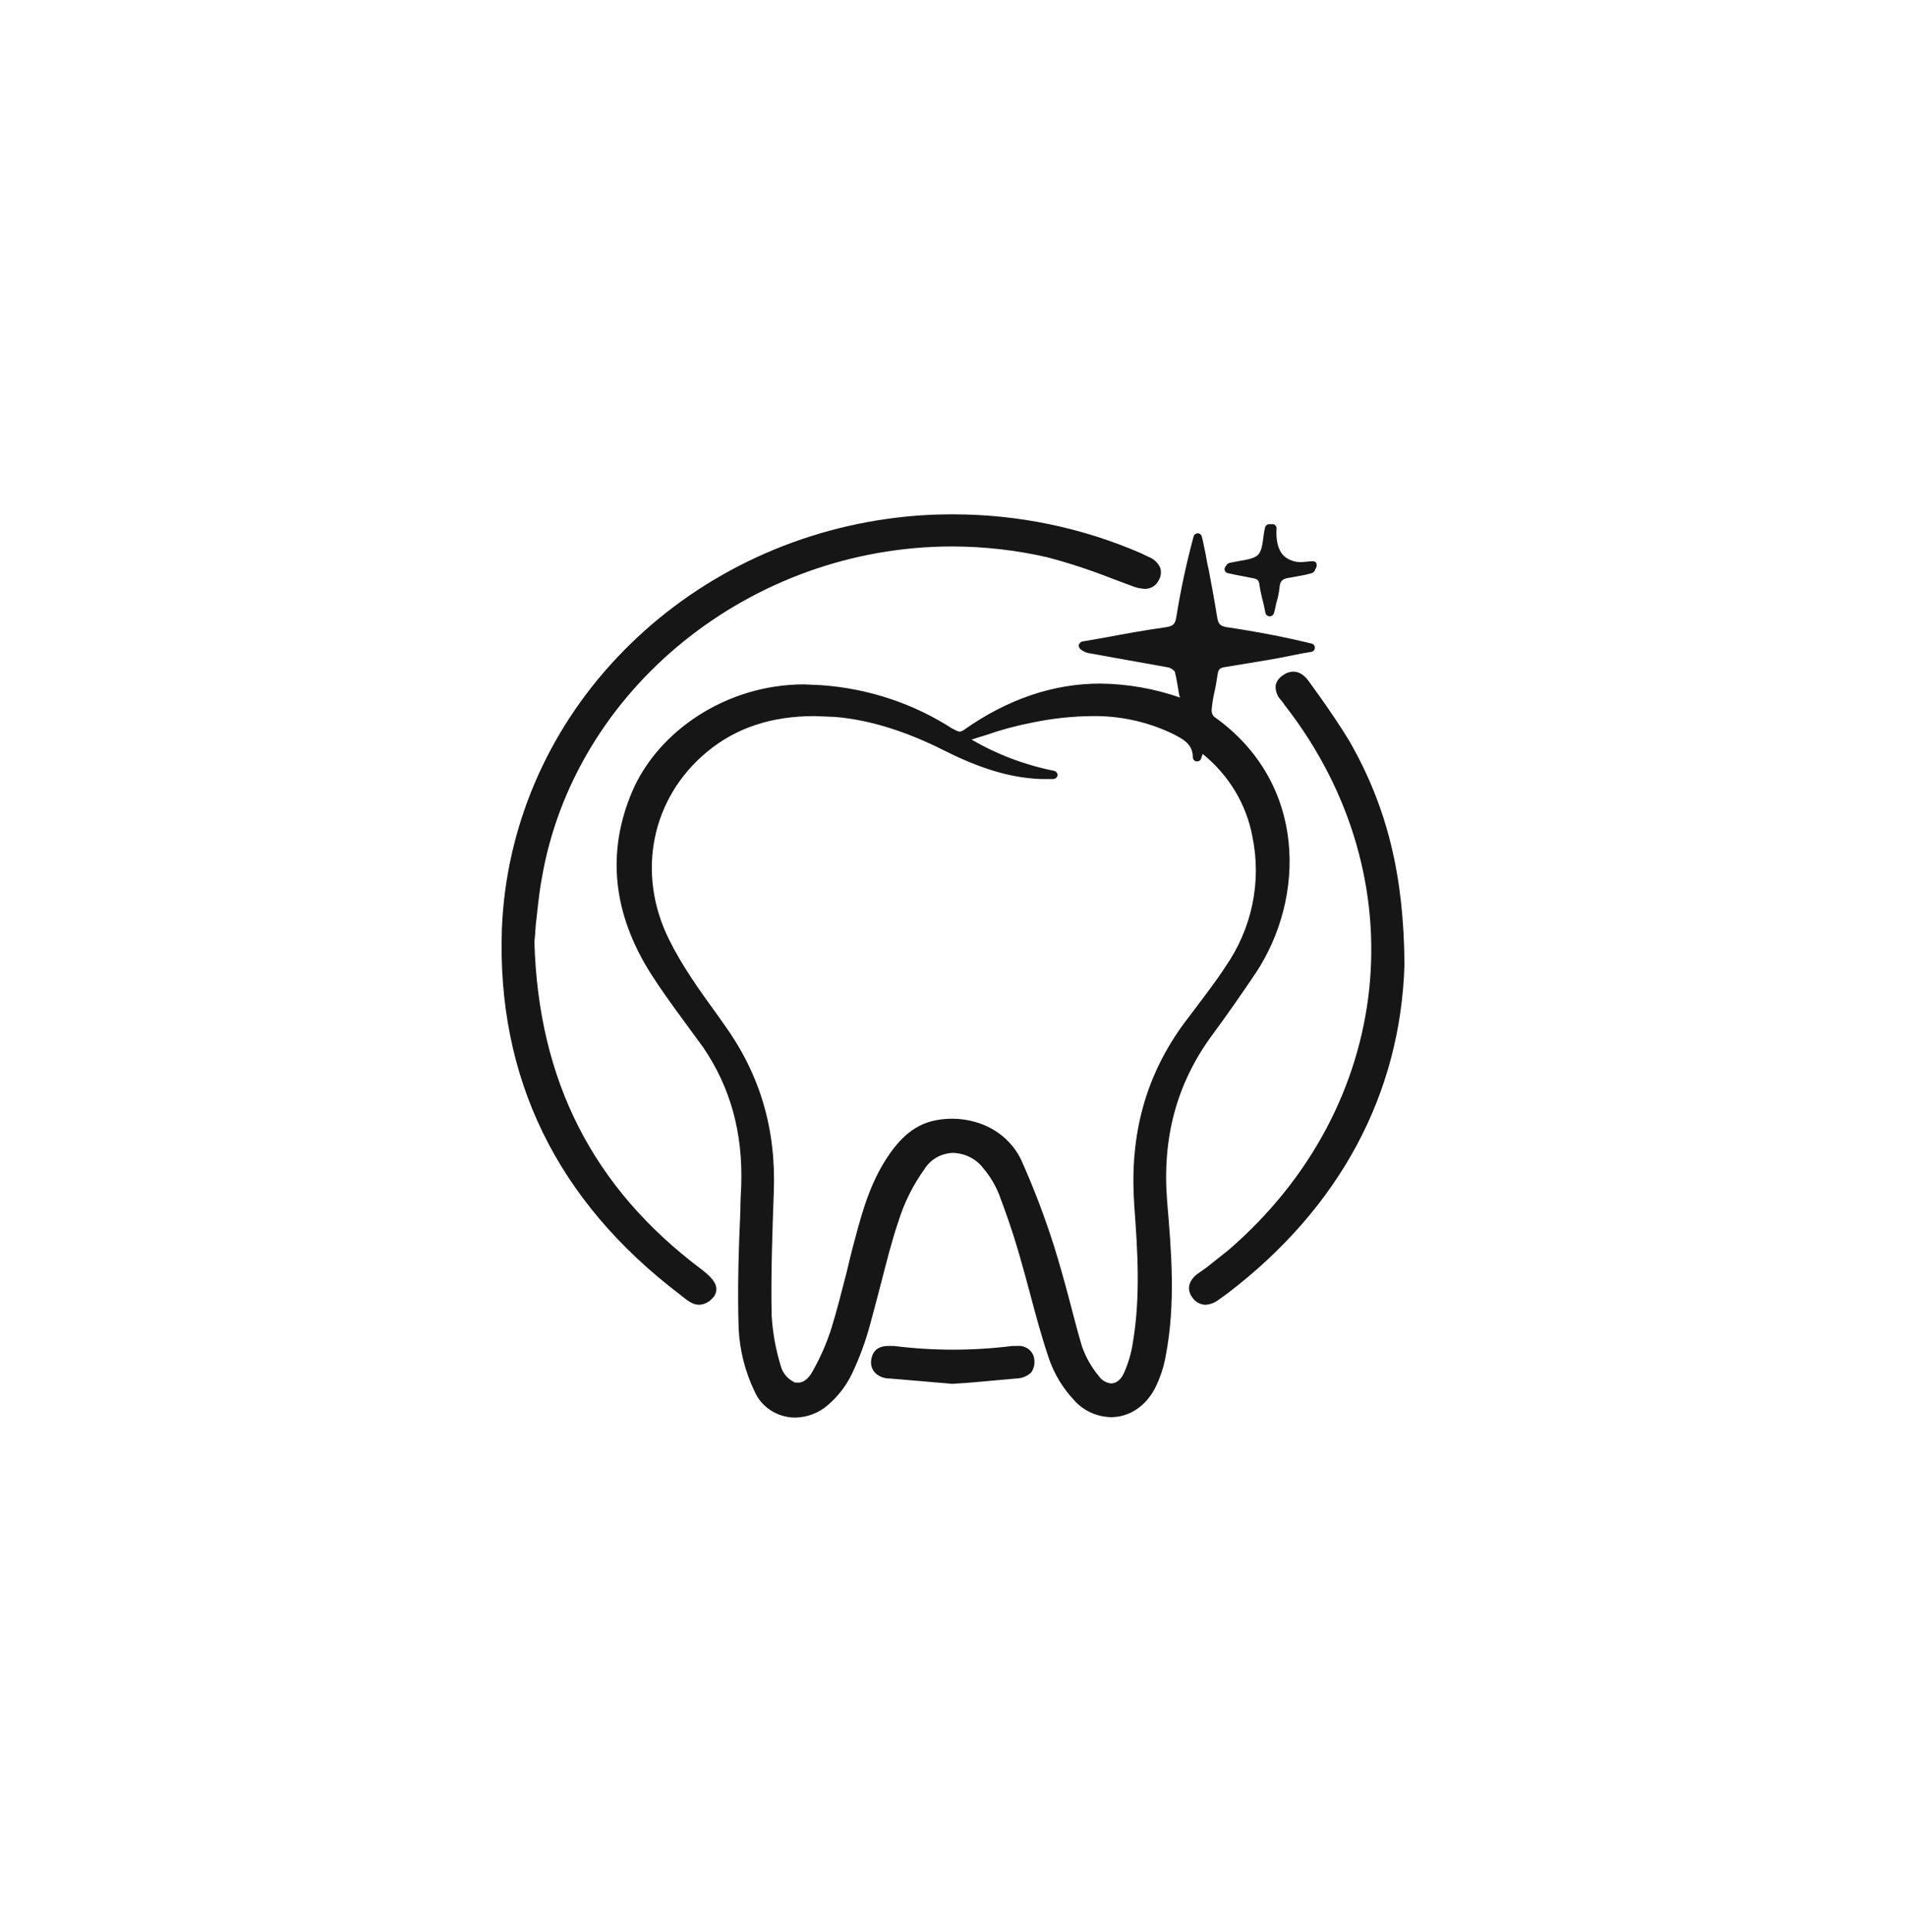 <svg width="76" height="77" viewBox="0 0 76 77" fill="none" xmlns="http://www.w3.org/2000/svg">
<g filter="url(#filter0_d_32_10080)">
<rect x="6" y="6.5" width="60" height="60" rx="30" fill="white"/>
<path d="M29.707 54.501C29.358 54.499 29.019 54.399 28.73 54.212C28.441 54.025 28.217 53.76 28.085 53.45C27.709 52.666 27.495 51.819 27.453 50.956C27.402 49.398 27.453 47.79 27.522 46.247C27.522 45.919 27.539 45.575 27.556 45.246C27.624 43.146 27.129 41.358 26.054 39.766L25.166 38.552C24.757 37.994 24.33 37.403 23.954 36.812C22.435 34.417 22.179 31.972 23.203 29.56C24.228 27.148 26.959 25.277 30.065 25.277L30.765 25.31C32.633 25.444 34.434 26.044 35.988 27.05H36.005C36.083 27.102 36.169 27.141 36.261 27.164C36.33 27.152 36.394 27.124 36.449 27.082C38.173 25.868 39.999 25.245 41.877 25.245C42.96 25.259 44.033 25.447 45.051 25.802C45.042 25.764 45.031 25.725 45.017 25.688C44.966 25.36 44.915 25.064 44.846 24.769C44.783 24.695 44.701 24.638 44.608 24.605L42.406 24.211L41.501 24.047C41.334 24.032 41.177 23.962 41.057 23.85C41.038 23.827 41.025 23.8 41.019 23.772C41.013 23.743 41.014 23.714 41.023 23.686C41.033 23.66 41.049 23.636 41.07 23.616C41.09 23.596 41.115 23.581 41.142 23.571L42.081 23.407C42.867 23.259 43.686 23.112 44.505 22.997C44.778 22.948 44.846 22.882 44.898 22.636C45.073 21.537 45.306 20.447 45.597 19.37C45.608 19.339 45.628 19.311 45.656 19.29C45.683 19.269 45.716 19.258 45.751 19.256C45.791 19.255 45.83 19.268 45.861 19.292C45.892 19.316 45.914 19.349 45.922 19.387L45.973 19.6L46.075 20.093C46.109 20.289 46.144 20.503 46.195 20.7C46.314 21.323 46.434 21.979 46.536 22.619C46.587 22.882 46.656 22.948 46.912 22.997C48.124 23.177 49.233 23.39 50.308 23.653C50.344 23.664 50.376 23.686 50.397 23.715C50.419 23.745 50.43 23.781 50.428 23.817C50.429 23.855 50.415 23.893 50.391 23.923C50.365 23.953 50.33 23.974 50.291 23.981L49.899 24.047L48.994 24.227L48.533 24.309L46.843 24.588C46.639 24.621 46.587 24.67 46.553 24.867C46.519 25.064 46.485 25.327 46.434 25.54C46.377 25.783 46.337 26.03 46.314 26.278C46.309 26.328 46.313 26.378 46.328 26.426C46.343 26.474 46.367 26.519 46.4 26.557C50.138 29.199 50.052 33.793 48.072 36.78C47.543 37.567 46.963 38.404 46.297 39.306C44.915 41.21 44.334 43.359 44.539 45.886C44.71 47.888 44.88 49.956 44.488 52.007C44.41 52.474 44.26 52.927 44.044 53.352C43.669 54.058 43.02 54.484 42.303 54.484C42.019 54.478 41.739 54.413 41.483 54.294C41.227 54.175 41 54.005 40.818 53.795C40.374 53.32 40.037 52.761 39.828 52.154C39.538 51.301 39.299 50.415 39.077 49.578C38.941 49.053 38.787 48.512 38.633 47.97C38.377 47.084 38.104 46.313 37.831 45.591C37.682 45.223 37.475 44.88 37.217 44.574C37.078 44.387 36.897 44.234 36.687 44.126C36.476 44.018 36.243 43.958 36.005 43.95C35.778 43.956 35.556 44.016 35.359 44.125C35.163 44.234 34.997 44.388 34.878 44.574C34.411 45.221 34.054 45.935 33.82 46.69C33.547 47.494 33.342 48.331 33.137 49.119C32.932 49.906 32.847 50.234 32.694 50.792C32.511 51.474 32.265 52.138 31.96 52.778C31.73 53.246 31.405 53.664 31.004 54.008C30.647 54.317 30.186 54.492 29.707 54.501ZM36.005 42.588C36.306 42.592 36.605 42.636 36.892 42.719C37.292 42.831 37.661 43.023 37.976 43.283C38.291 43.544 38.545 43.866 38.719 44.229C39.215 45.338 39.648 46.471 40.016 47.626C40.238 48.331 40.443 49.069 40.63 49.775C40.818 50.481 40.955 51.038 41.142 51.662C41.295 52.097 41.526 52.502 41.825 52.86C41.879 52.937 41.95 53.002 42.032 53.05C42.115 53.098 42.207 53.128 42.303 53.139C42.508 53.139 42.696 52.991 42.815 52.728C42.991 52.335 43.111 51.922 43.174 51.498C43.481 49.677 43.361 47.822 43.225 46.017V45.968C43.037 43.212 43.686 40.849 45.239 38.749L45.7 38.142C46.092 37.617 46.502 37.091 46.861 36.533C47.387 35.777 47.754 34.929 47.938 34.036C48.123 33.143 48.122 32.224 47.936 31.332C47.695 30.049 46.994 28.888 45.956 28.05L45.888 28.247C45.877 28.278 45.856 28.303 45.828 28.321C45.8 28.339 45.767 28.348 45.734 28.346H45.7C45.661 28.338 45.626 28.317 45.601 28.288C45.576 28.258 45.562 28.22 45.563 28.182C45.563 27.64 45.154 27.443 44.693 27.214C43.715 26.757 42.639 26.526 41.552 26.541C40.743 26.549 39.936 26.637 39.145 26.803C38.525 26.924 37.914 27.088 37.319 27.296L36.739 27.476C37.755 28.07 38.869 28.492 40.033 28.723C40.074 28.734 40.109 28.758 40.134 28.791C40.159 28.823 40.171 28.863 40.17 28.904C40.162 28.943 40.141 28.979 40.111 29.006C40.08 29.032 40.04 29.048 39.999 29.051H39.504C38.292 29.002 37.097 28.641 35.629 27.903C34.161 27.164 32.694 26.689 31.294 26.574L30.475 26.541C28.751 26.541 27.334 27.017 26.191 27.968C23.971 29.806 23.357 32.809 24.688 35.467C25.201 36.501 25.9 37.485 26.583 38.42L26.873 38.831C28.307 40.816 28.956 43.015 28.853 45.542C28.802 47.018 28.734 48.741 28.768 50.431C28.811 51.144 28.942 51.849 29.16 52.532C29.207 52.657 29.279 52.773 29.373 52.872C29.467 52.971 29.58 53.05 29.707 53.106H29.843C30.082 53.106 30.287 52.876 30.406 52.646C30.717 52.098 30.969 51.521 31.157 50.924C31.379 50.202 31.567 49.447 31.755 48.725C31.857 48.298 31.96 47.855 32.079 47.429C32.42 46.132 32.762 44.984 33.513 43.934C34.264 42.883 35.032 42.588 36.005 42.588Z" fill="#161616"/>
<path d="M45.234 26.063C45.149 25.587 45.098 25.161 44.978 24.751C44.948 24.679 44.899 24.616 44.836 24.567C44.773 24.518 44.699 24.485 44.62 24.472C43.578 24.258 42.537 24.094 41.496 23.914C41.37 23.886 41.253 23.83 41.155 23.75C42.281 23.553 43.391 23.34 44.5 23.175C44.825 23.11 44.978 23.011 45.029 22.683C45.217 21.6 45.439 20.517 45.729 19.434L45.883 20.123C46.036 20.977 46.207 21.814 46.344 22.667C46.395 22.979 46.514 23.11 46.873 23.175C47.982 23.34 49.109 23.553 50.235 23.832L48.938 24.078C48.221 24.209 47.504 24.34 46.787 24.439C46.674 24.447 46.568 24.495 46.489 24.574C46.41 24.652 46.365 24.756 46.361 24.866C46.292 25.341 46.173 25.801 46.122 26.277C46.116 26.354 46.127 26.432 46.153 26.505C46.179 26.578 46.221 26.646 46.275 26.703C49.894 29.247 49.843 33.759 47.914 36.696C47.334 37.565 46.753 38.402 46.139 39.239C44.671 41.241 44.159 43.472 44.347 45.917C44.517 47.935 44.688 49.97 44.295 51.988C44.216 52.442 44.072 52.884 43.869 53.301C43.254 54.482 41.837 54.696 40.933 53.711C40.502 53.25 40.177 52.708 39.977 52.12C39.516 50.741 39.175 49.33 38.765 47.952C38.544 47.14 38.276 46.34 37.963 45.556C37.818 45.165 37.598 44.803 37.314 44.49C36.563 43.587 35.403 43.554 34.72 44.49C34.248 45.157 33.88 45.886 33.627 46.656C33.184 48.001 32.894 49.396 32.501 50.758C32.324 51.433 32.084 52.092 31.784 52.727C31.563 53.167 31.256 53.563 30.88 53.892C29.975 54.646 28.695 54.433 28.217 53.383C27.853 52.619 27.644 51.794 27.602 50.955C27.534 49.051 27.636 47.148 27.705 45.245C27.773 43.341 27.329 41.372 26.169 39.682C25.486 38.681 24.718 37.746 24.086 36.729C22.652 34.481 22.294 32.085 23.352 29.624C24.547 26.802 27.483 25.21 30.726 25.473C32.562 25.61 34.331 26.198 35.864 27.179C36.068 27.31 36.239 27.425 36.512 27.228C39.175 25.358 42.059 24.915 45.234 26.063ZM39.977 28.886H39.482C38.117 28.836 36.888 28.36 35.693 27.753C34.498 27.146 32.859 26.539 31.289 26.408C29.343 26.277 27.568 26.588 26.049 27.835C23.813 29.689 23.13 32.791 24.513 35.547C25.11 36.729 25.93 37.828 26.715 38.927C28.148 40.913 28.763 43.111 28.66 45.523C28.592 47.164 28.541 48.789 28.575 50.429C28.619 51.16 28.757 51.882 28.985 52.579C29.039 52.728 29.125 52.865 29.236 52.98C29.348 53.096 29.483 53.188 29.634 53.252C30.043 53.383 30.367 53.071 30.538 52.743C30.843 52.179 31.1 51.592 31.306 50.987C31.648 49.839 31.904 48.657 32.228 47.476C32.552 46.295 32.894 45.08 33.627 44.047C34.361 43.013 35.608 42.504 36.819 42.865C37.194 42.97 37.541 43.152 37.836 43.399C38.131 43.645 38.366 43.95 38.526 44.293C39.032 45.394 39.471 46.523 39.84 47.673C40.267 49.002 40.557 50.364 40.967 51.709C41.118 52.163 41.355 52.586 41.667 52.956C42.093 53.481 42.657 53.399 42.947 52.792C43.131 52.384 43.258 51.953 43.322 51.513C43.647 49.675 43.51 47.804 43.374 45.967C43.186 43.358 43.783 40.978 45.371 38.845C45.917 38.107 46.48 37.385 46.992 36.63C48.067 35.058 48.459 33.144 48.085 31.297C47.822 29.899 47.032 28.643 45.866 27.77C45.797 27.934 45.763 28.065 45.712 28.18C45.712 27.54 45.234 27.31 44.756 27.064C42.93 26.195 41.001 26.277 39.089 26.637C38.185 26.802 37.314 27.13 36.307 27.425C37.425 28.128 38.67 28.623 39.977 28.886Z" fill="#161616"/>
<path d="M25.881 50.004C25.625 50.004 25.42 49.84 25.232 49.692L25.13 49.61C20.197 45.869 17.807 40.963 18.012 35.023C18.171 31.012 19.797 27.182 22.604 24.21C25.416 21.22 29.224 19.264 33.374 18.681C34.261 18.555 35.157 18.495 36.054 18.5C38.614 18.507 41.144 19.033 43.478 20.042L43.786 20.19C43.893 20.229 43.99 20.288 44.072 20.364C44.154 20.44 44.22 20.532 44.264 20.633C44.289 20.718 44.297 20.807 44.285 20.894C44.273 20.982 44.243 21.066 44.195 21.142C44.146 21.241 44.069 21.325 43.972 21.383C43.875 21.441 43.763 21.471 43.649 21.47C43.504 21.462 43.36 21.434 43.222 21.388L42.301 21.043C41.465 20.715 40.611 20.436 39.74 20.206C38.504 19.925 37.239 19.782 35.968 19.78C27.929 19.78 20.88 25.474 19.599 33.038C19.48 33.678 19.429 34.334 19.36 34.892C19.349 35.122 19.332 35.335 19.309 35.532C19.463 41.078 21.648 45.344 25.949 48.576C26.359 48.888 26.546 49.118 26.564 49.348C26.569 49.424 26.556 49.5 26.527 49.571C26.497 49.642 26.451 49.706 26.393 49.758C26.329 49.83 26.251 49.889 26.163 49.931C26.075 49.973 25.979 49.998 25.881 50.004Z" fill="#161616"/>
<path d="M19.144 35.514C19.297 41.109 21.499 45.425 25.852 48.707C26.398 49.117 26.534 49.379 26.261 49.642C25.988 49.904 25.544 49.708 25.237 49.478C20.39 45.802 17.983 40.978 18.188 35.038C18.461 26.884 24.981 20.009 33.396 18.843C36.802 18.352 40.284 18.826 43.415 20.205L43.722 20.337C44.047 20.484 44.252 20.714 44.047 21.059C43.842 21.403 43.603 21.338 43.279 21.223C42.118 20.812 40.974 20.337 39.797 20.058C30.494 17.892 20.97 23.963 19.434 33.004C19.28 33.923 19.212 34.858 19.144 35.514Z" fill="#161616"/>
<path d="M46.064 50.005C45.962 50.001 45.862 49.973 45.773 49.925C45.684 49.876 45.608 49.808 45.552 49.726C45.313 49.414 45.381 49.07 45.722 48.791L46.098 48.528L46.985 47.823C53.608 42.113 54.564 33.006 49.273 26.164L49.221 26.098C49.186 26.041 49.146 25.986 49.102 25.934C49.021 25.854 48.958 25.759 48.917 25.654C48.876 25.55 48.858 25.439 48.863 25.327C48.88 25.243 48.914 25.164 48.964 25.093C49.014 25.023 49.078 24.963 49.153 24.917C49.269 24.826 49.413 24.774 49.563 24.769C49.802 24.769 50.007 24.901 50.194 25.163L50.655 25.803C51.048 26.361 51.44 26.935 51.799 27.526C53.301 30.135 53.983 32.891 54.001 36.452C53.847 41.604 51.423 46.133 46.951 49.546L46.542 49.841C46.402 49.938 46.236 49.995 46.064 50.005Z" fill="#161616"/>
<path d="M53.829 36.452C53.693 41.391 51.389 45.936 46.831 49.414L46.439 49.71C46.166 49.89 45.892 49.89 45.688 49.627C45.483 49.365 45.568 49.119 45.841 48.922C46.114 48.725 46.695 48.282 47.104 47.938C53.744 42.227 54.717 32.924 49.409 26.065L49.238 25.836C48.999 25.557 48.931 25.261 49.255 25.048C49.579 24.835 49.852 24.966 50.04 25.245C50.586 26.032 51.167 26.787 51.645 27.608C53.112 30.151 53.812 32.907 53.829 36.452Z" fill="#161616"/>
<path d="M35.965 53.155L33.473 52.942C33.361 52.944 33.249 52.923 33.146 52.881C33.043 52.839 32.951 52.775 32.875 52.696C32.818 52.627 32.776 52.548 32.752 52.464C32.729 52.379 32.724 52.29 32.739 52.203C32.773 51.957 32.91 51.645 33.422 51.645H33.643C34.424 51.744 35.211 51.793 35.999 51.793C36.792 51.793 37.585 51.744 38.371 51.645H38.576C38.657 51.639 38.738 51.648 38.816 51.671C38.893 51.695 38.964 51.733 39.026 51.783C39.088 51.833 39.139 51.895 39.176 51.964C39.213 52.034 39.236 52.109 39.242 52.187C39.266 52.365 39.224 52.545 39.122 52.696C38.965 52.85 38.75 52.939 38.525 52.942L36.682 53.106L35.982 53.155H35.965Z" fill="#161616"/>
<path d="M35.965 52.99L33.49 52.776C33.131 52.76 32.875 52.612 32.909 52.218C32.943 51.825 33.268 51.792 33.609 51.825C35.194 52.038 36.803 52.038 38.388 51.825C38.73 51.776 39.02 51.841 39.071 52.202C39.122 52.563 38.883 52.744 38.508 52.776L35.965 52.99Z" fill="#161616"/>
<path d="M48.629 22.568C48.59 22.566 48.553 22.552 48.522 22.529C48.491 22.505 48.469 22.473 48.459 22.436C48.425 22.289 48.407 22.158 48.373 22.026C48.309 21.794 48.258 21.558 48.22 21.321C48.203 21.14 48.151 21.075 47.947 21.042L47.264 20.91L46.957 20.845C46.931 20.838 46.907 20.826 46.886 20.809C46.866 20.792 46.85 20.771 46.84 20.747C46.83 20.723 46.826 20.697 46.829 20.671C46.831 20.645 46.84 20.621 46.854 20.599L46.888 20.55C46.916 20.495 46.965 20.454 47.025 20.435L47.452 20.353C47.742 20.303 48.032 20.254 48.169 20.107C48.305 19.959 48.339 19.696 48.373 19.434C48.388 19.296 48.41 19.159 48.442 19.024C48.45 18.992 48.467 18.963 48.491 18.94C48.515 18.917 48.545 18.9 48.578 18.892H48.732C48.766 18.892 48.817 18.892 48.834 18.925C48.856 18.939 48.874 18.959 48.886 18.982C48.898 19.005 48.904 19.031 48.902 19.056C48.868 19.565 48.971 19.926 49.175 20.139C49.274 20.232 49.392 20.303 49.522 20.348C49.651 20.393 49.789 20.412 49.926 20.402L50.302 20.369H50.336C50.361 20.368 50.386 20.372 50.41 20.38C50.433 20.389 50.455 20.402 50.473 20.418C50.488 20.446 50.498 20.476 50.501 20.507C50.504 20.538 50.5 20.569 50.49 20.599L50.422 20.747C50.41 20.77 50.394 20.791 50.373 20.808C50.352 20.825 50.328 20.838 50.302 20.845L50.046 20.91L49.431 21.025C49.141 21.058 49.039 21.157 49.022 21.403C48.998 21.625 48.952 21.845 48.885 22.059C48.868 22.174 48.834 22.289 48.8 22.436C48.789 22.473 48.767 22.505 48.737 22.529C48.706 22.552 48.669 22.566 48.629 22.568Z" fill="#161616"/>
<path d="M48.727 19.056C48.676 20.107 49.103 20.714 50.332 20.533L50.264 20.681C49.977 20.757 49.687 20.817 49.393 20.861C49.069 20.894 48.881 21.025 48.847 21.386C48.8 21.73 48.726 22.071 48.625 22.404C48.523 21.944 48.437 21.633 48.386 21.304C48.335 20.976 48.215 20.927 47.959 20.878L46.986 20.697C47.038 20.632 47.055 20.599 47.072 20.599C47.481 20.484 48.028 20.484 48.283 20.221C48.54 19.959 48.505 19.467 48.608 19.056H48.727Z" fill="#161616"/>
</g>
<defs>
<filter id="filter0_d_32_10080" x="0" y="0.5" width="76" height="76" filterUnits="userSpaceOnUse" color-interpolation-filters="sRGB">
<feFlood flood-opacity="0" result="BackgroundImageFix"/>
<feColorMatrix in="SourceAlpha" type="matrix" values="0 0 0 0 0 0 0 0 0 0 0 0 0 0 0 0 0 0 127 0" result="hardAlpha"/>
<feOffset dx="2" dy="2"/>
<feGaussianBlur stdDeviation="4"/>
<feComposite in2="hardAlpha" operator="out"/>
<feColorMatrix type="matrix" values="0 0 0 0 0 0 0 0 0 0 0 0 0 0 0 0 0 0 0.04 0"/>
<feBlend mode="normal" in2="BackgroundImageFix" result="effect1_dropShadow_32_10080"/>
<feBlend mode="normal" in="SourceGraphic" in2="effect1_dropShadow_32_10080" result="shape"/>
</filter>
</defs>
</svg>

